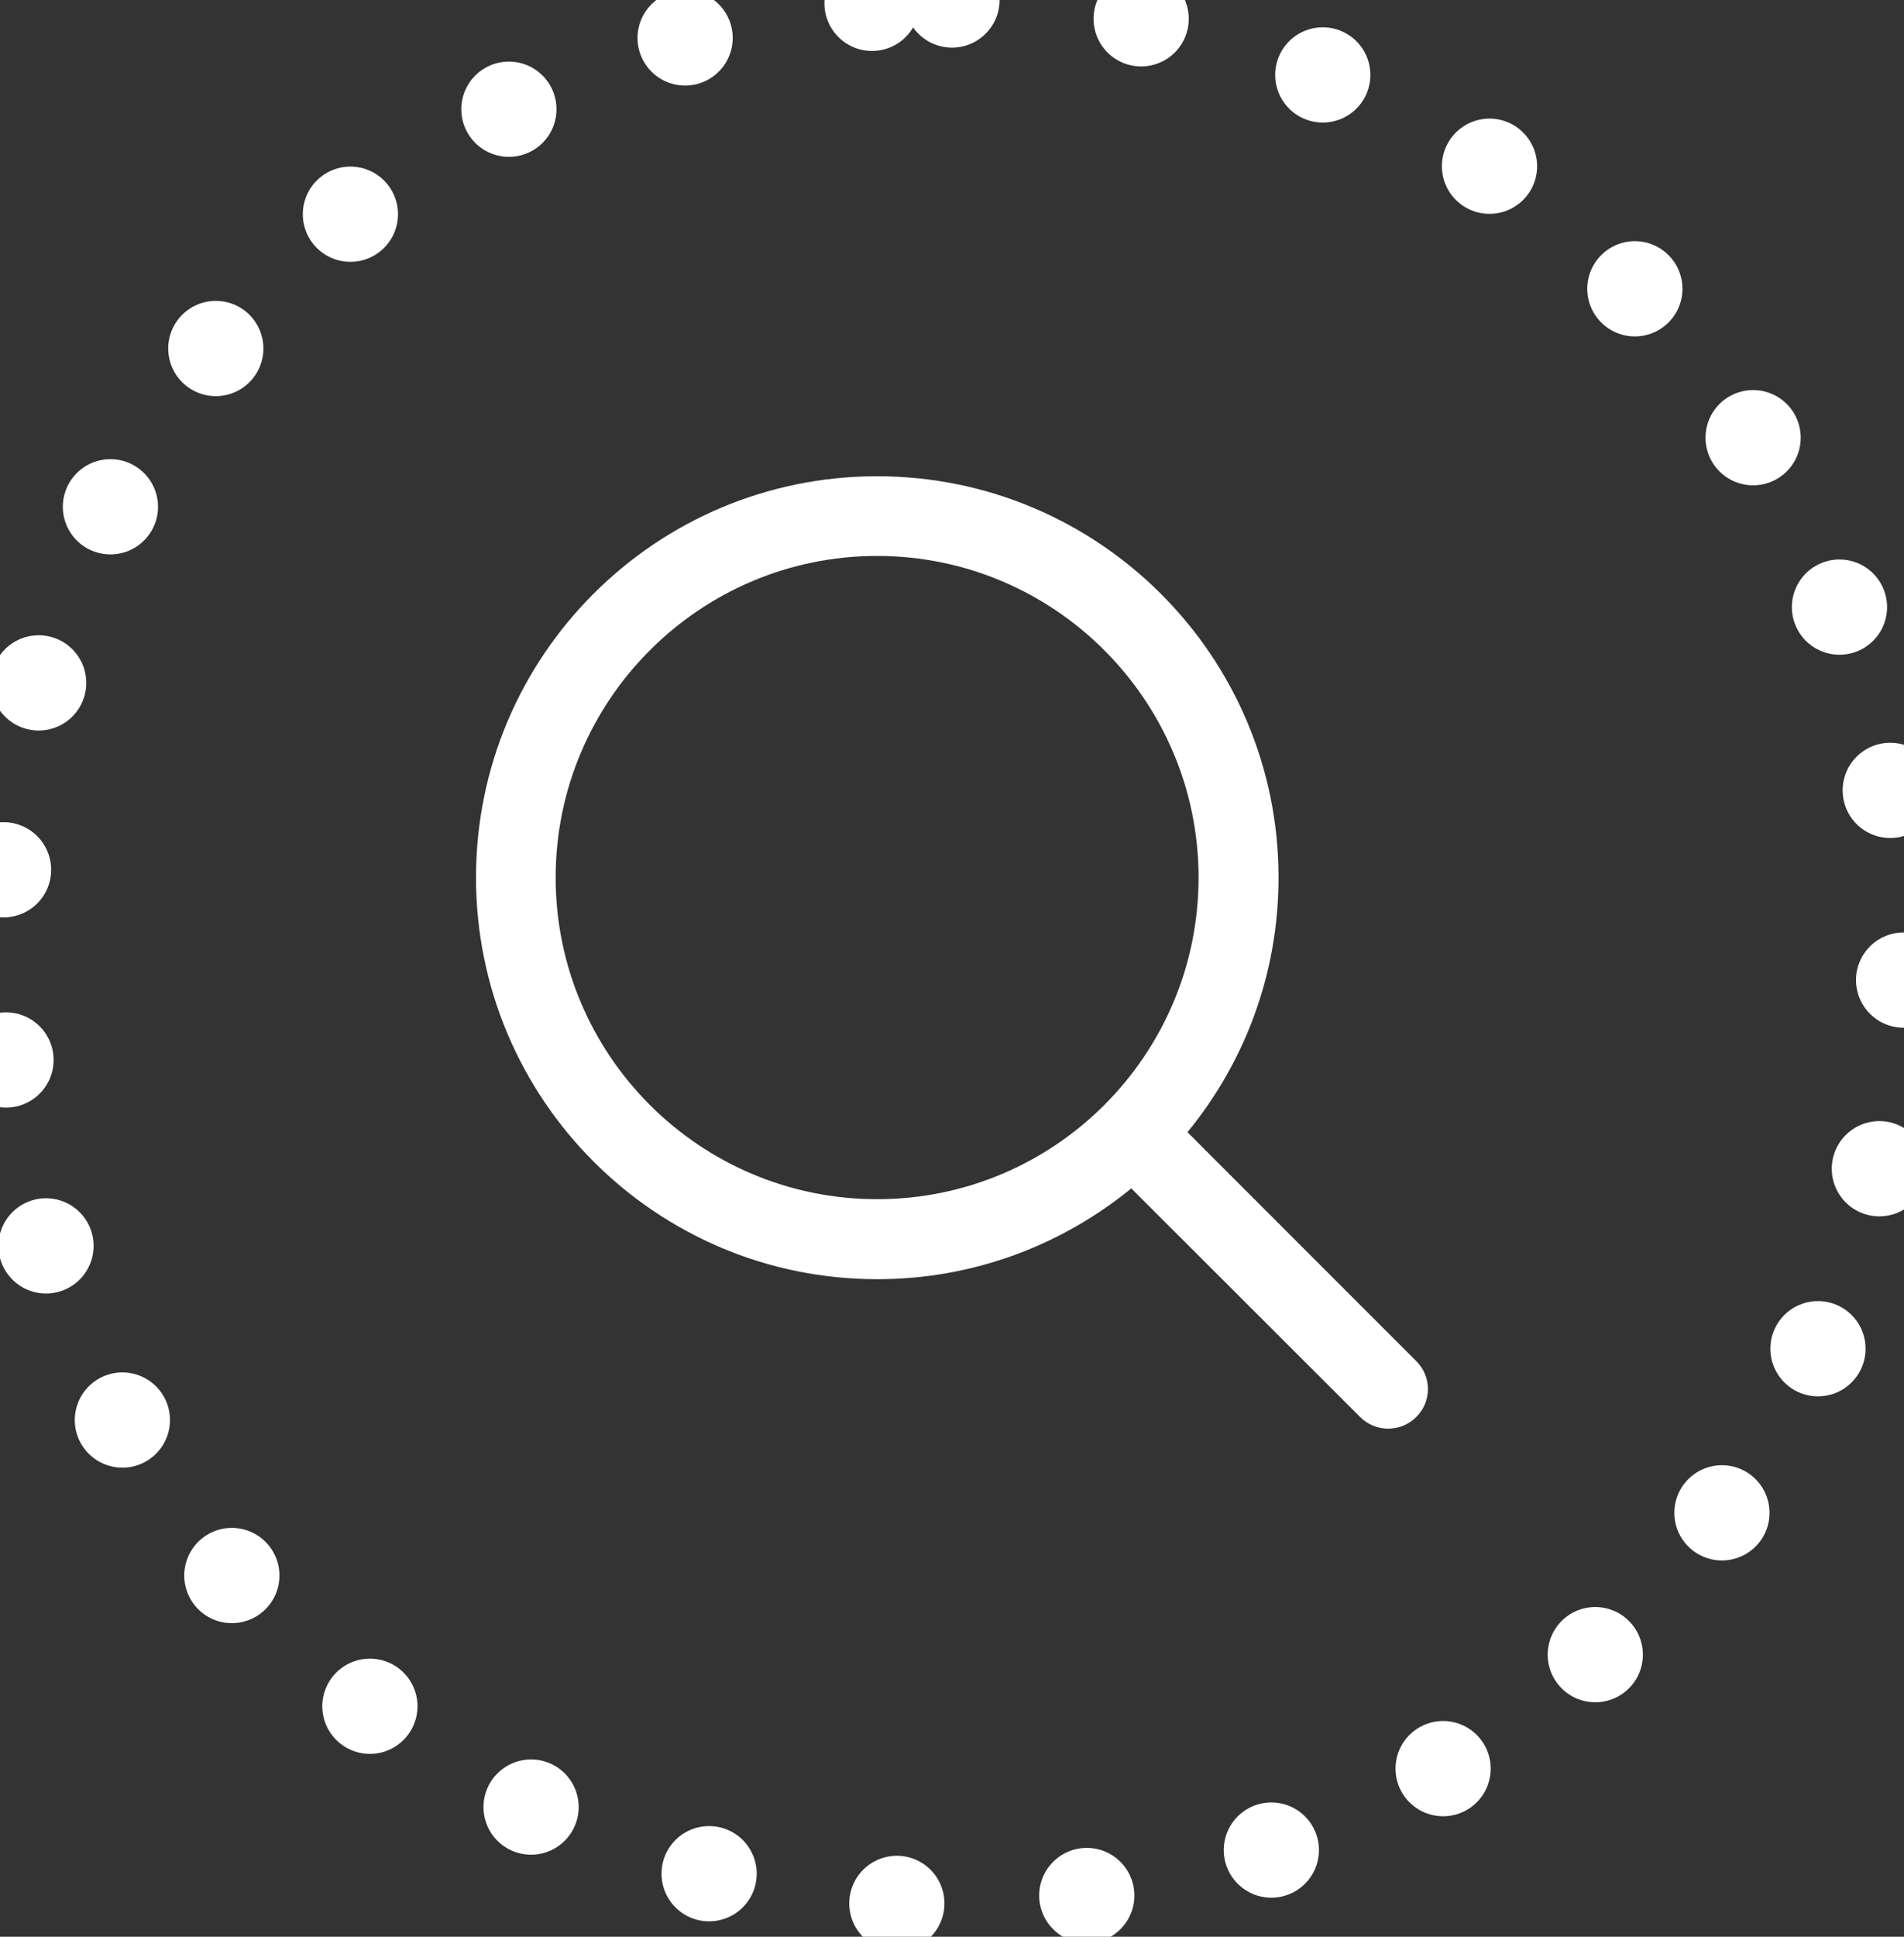 <svg xmlns="http://www.w3.org/2000/svg" viewBox="0 0 60 61" width="60" height="61">
	<rect x="0" y="0" width="60" height="61" fill="#333333" stroke="none"/>
	<style>
		tspan { white-space:pre }
		.shp0 { fill: none;stroke: #ffffff;stroke-linecap:round;stroke-width: 3;stroke-dasharray: 0,6 } 
		.shp1 { fill: #ffffff } 
	</style>
	<g id="how-it-works">
		<g id="steps">
			<g id="step-1-search">
				<path id="Эллипс 1" class="shp0" d="M30 0C46.57 0 60 13.43 60 30C60 46.57 46.57 60 30 60C13.43 60 0 46.57 0 30C0 13.43 13.43 0 30 0Z" />
				<path id="Forma 1" class="shp1" d="M44.63 42.87L37.42 35.66C39.21 33.48 40.29 30.69 40.29 27.64C40.29 20.66 34.62 15 27.64 15C20.66 15 15 20.66 15 27.64C15 34.62 20.66 40.29 27.64 40.29C30.69 40.29 33.47 39.21 35.65 37.43L42.86 44.63C43.35 45.12 44.14 45.12 44.63 44.63C45.12 44.15 45.12 43.35 44.63 42.87ZM27.64 37.77C22.05 37.77 17.51 33.23 17.51 27.64C17.51 22.06 22.05 17.51 27.64 17.51C33.23 17.51 37.77 22.06 37.77 27.64C37.77 33.23 33.23 37.77 27.64 37.77Z" />
			</g>
		</g>
	</g>
</svg>